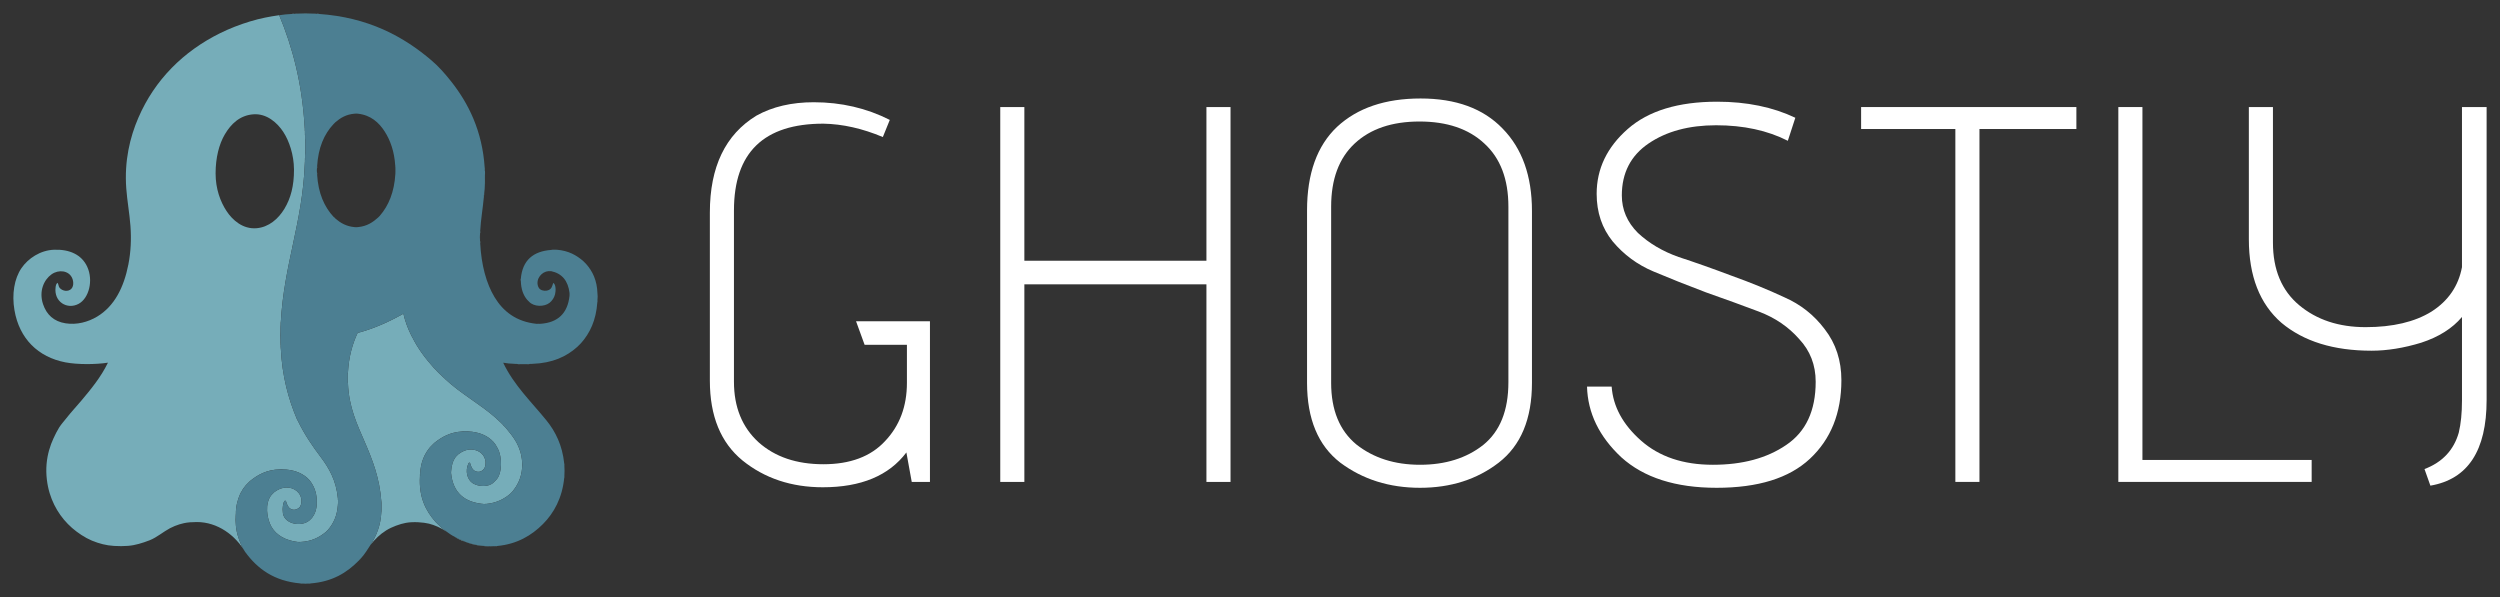 <?xml version="1.0" encoding="UTF-8" standalone="no"?>
<svg
   xmlns:dc="http://purl.org/dc/elements/1.1/"
   xmlns:cc="http://creativecommons.org/ns#"
   xmlns:rdf="http://www.w3.org/1999/02/22-rdf-syntax-ns#"
   xmlns:svg="http://www.w3.org/2000/svg"
   xmlns="http://www.w3.org/2000/svg"
   xmlns:sodipodi="http://sodipodi.sourceforge.net/DTD/sodipodi-0.dtd"
   xmlns:inkscape="http://www.inkscape.org/namespaces/inkscape"
   version="1.1"
   id="Layer_1"
   x="0px"
   y="0px"
   width="1867.395"
   height="446.06"
   viewBox="0 0 1867.395 446.06"
   enable-background="new 0 0 841.89 1190.55"
   xml:space="preserve"
   sodipodi:docname="logo.svg"
   inkscape:version="1.0 (4035a4fb49, 2020-05-01)"><rect x="0" y="0" width="1867.395" height="446.06" fill="#333333" stroke="none"/><defs
   id="defs233" /><sodipodi:namedview
   inkscape:pagecheckerboard="true"
   inkscape:document-rotation="0"
   pagecolor="#ffffff"
   bordercolor="#666666"
   borderopacity="1"
   objecttolerance="10"
   gridtolerance="10"
   guidetolerance="10"
   inkscape:pageopacity="0"
   inkscape:pageshadow="2"
   inkscape:window-width="1920"
   inkscape:window-height="1017"
   id="namedview231"
   showgrid="false"
   fit-margin-top="10"
   fit-margin-left="10"
   fit-margin-right="10"
   fit-margin-bottom="10"
   inkscape:zoom="0.71395571"
   inkscape:cx="695.60522"
   inkscape:cy="188.07402"
   inkscape:window-x="1912"
   inkscape:window-y="-8"
   inkscape:window-maximized="1"
   inkscape:current-layer="Layer_1" />
<g
   id="g228"
   transform="translate(-205.003,-407.201)">
	<path
   fill-rule="evenodd"
   clip-rule="evenodd"
   fill="#76adb9"
   d="m 428.081,417.351 c 3.12,-0.2 7.08,-0.2 10.2,0 -3.4,0 -6.801,0 -10.2,0 z"
   id="path2" />
	<path
   fill-rule="evenodd"
   clip-rule="evenodd"
   fill="#76adb9"
   d="m 425.321,417.47 c 0.402,-0.277 1.317,-0.042 1.92,-0.12 -0.403,0.278 -1.318,0.043 -1.92,0.12 z"
   id="path4" />
	<path
   fill-rule="evenodd"
   clip-rule="evenodd"
   fill="#76adb9"
   d="m 439.121,417.351 c 0.602,0.078 1.518,-0.157 1.92,0.12 -0.603,-0.078 -1.518,0.157 -1.92,-0.12 z"
   id="path6" />
	<path
   fill-rule="evenodd"
   clip-rule="evenodd"
   fill="#76adb9"
   d="m 423.281,417.59 c 0.244,-0.275 0.996,-0.043 1.439,-0.12 -0.243,0.276 -0.995,0.044 -1.439,0.12 z"
   id="path8" />
	<path
   fill-rule="evenodd"
   clip-rule="evenodd"
   fill="#76adb9"
   d="m 443.081,417.59 c -0.443,-0.077 -1.195,0.155 -1.44,-0.12 0.443,0.077 1.195,-0.155 1.44,0.12 z"
   id="path10" />
	<path
   fill-rule="evenodd"
   clip-rule="evenodd"
   fill="#6092a2"
   d="m 469.841,492.11 c 0.523,-0.199 1.877,-0.199 2.4,0 -0.8,0 -1.6,0 -2.4,0 z"
   id="path12" />
	<path
   fill-rule="evenodd"
   clip-rule="evenodd"
   fill="#6092a2"
   d="m 432.521,501.591 c 0.274,0.166 0.045,0.835 0.12,1.2 -0.274,-0.167 -0.045,-0.836 -0.12,-1.2 z"
   id="path14" />
	<path
   fill-rule="evenodd"
   clip-rule="evenodd"
   fill="#6092a2"
   d="m 432.641,503.871 c 0.275,0.206 0.044,0.916 0.12,1.32 -0.275,-0.206 -0.044,-0.917 -0.12,-1.32 z"
   id="path16" />
	<path
   fill-rule="evenodd"
   clip-rule="evenodd"
   fill="#6092a2"
   d="m 432.761,506.63 c 0.277,0.363 0.043,1.238 0.12,1.8 -0.277,-0.363 -0.042,-1.237 -0.12,-1.8 z"
   id="path18" />
	<path
   fill-rule="evenodd"
   clip-rule="evenodd"
   fill="#6092a2"
   d="m 432.881,510.71 c 0.279,1.121 0.041,2.76 0.12,4.08 -0.279,-1.12 -0.04,-2.759 -0.12,-4.08 z"
   id="path20" />
	<path
   fill-rule="evenodd"
   clip-rule="evenodd"
   fill="#6092a2"
   d="m 433.001,518.75 c -0.079,1.36 0.159,3.04 -0.12,4.2 0.08,-1.36 -0.159,-3.039 0.12,-4.2 z"
   id="path22" />
	<path
   fill-rule="evenodd"
   clip-rule="evenodd"
   fill="#6092a2"
   d="m 432.881,525.11 c -0.077,0.562 0.157,1.437 -0.12,1.8 0.078,-0.562 -0.157,-1.436 0.12,-1.8 z"
   id="path24" />
	<path
   fill-rule="evenodd"
   clip-rule="evenodd"
   fill="#6092a2"
   d="m 432.761,528.351 c -0.076,0.443 0.155,1.195 -0.12,1.44 0.077,-0.444 -0.156,-1.196 0.12,-1.44 z"
   id="path26" />
	<path
   fill-rule="evenodd"
   clip-rule="evenodd"
   fill="#76adb9"
   d="m 500.201,530.631 c 0.273,0.166 0.045,0.835 0.12,1.2 -0.273,-0.167 -0.045,-0.836 -0.12,-1.2 z"
   id="path28" />
	<path
   fill-rule="evenodd"
   clip-rule="evenodd"
   fill="#76adb9"
   d="m 441.761,532.911 c 0.077,-0.483 -0.156,-1.276 0.12,-1.56 -0.077,0.482 0.156,1.275 -0.12,1.56 z"
   id="path30" />
	<path
   fill-rule="evenodd"
   clip-rule="evenodd"
   fill="#6092a2"
   d="m 500.321,531.831 c 0.2,1.481 0.2,3.799 0,5.28 0,-1.76 0,-3.52 0,-5.28 z"
   id="path32" />
	<path
   fill-rule="evenodd"
   clip-rule="evenodd"
   fill="#6092a2"
   d="m 441.761,532.911 c 0,1.04 0,2.08 0,3.12 -0.199,-0.762 -0.199,-2.359 0,-3.12 z"
   id="path34" />
	<path
   fill-rule="evenodd"
   clip-rule="evenodd"
   fill="#76adb9"
   d="m 441.761,536.031 c 0.276,0.323 0.043,1.157 0.12,1.68 -0.277,-0.324 -0.043,-1.158 -0.12,-1.68 z"
   id="path36" />
	<path
   fill-rule="evenodd"
   clip-rule="evenodd"
   fill="#76adb9"
   d="m 567.161,543.591 c 0.04,0 0.08,0 0.12,0 -0.076,0.404 0.154,1.114 -0.12,1.32 0,-0.44 0,-0.88 0,-1.32 z"
   id="path38" />
	<path
   fill-rule="evenodd"
   clip-rule="evenodd"
   fill="#6092a2"
   d="m 469.601,576.831 c 0.96,0 1.921,0 2.881,0 -0.683,0.199 -2.199,0.199 -2.881,0 z"
   id="path40" />
	<path
   fill-rule="evenodd"
   clip-rule="evenodd"
   fill="#76adb9"
   d="m 563.562,581.511 c 0.077,-0.562 -0.157,-1.437 0.12,-1.8 -0.078,0.562 0.156,1.436 -0.12,1.8 z"
   id="path42" />
	<path
   fill-rule="evenodd"
   clip-rule="evenodd"
   fill="#6092a2"
   d="m 563.562,581.631 c 0,1.76 0,3.52 0,5.28 -0.201,-1.481 -0.201,-3.8 0,-5.28 z"
   id="path44" />
	<path
   fill-rule="evenodd"
   clip-rule="evenodd"
   fill="#76adb9"
   d="m 563.562,587.271 c 0.276,0.324 0.042,1.158 0.12,1.68 -0.278,-0.324 -0.043,-1.158 -0.12,-1.68 z"
   id="path46" />
	<path
   fill-rule="evenodd"
   clip-rule="evenodd"
   fill="#6092a2"
   d="m 614.682,609.711 c 0.364,-0.199 1.556,-0.199 1.92,0 -0.641,0 -1.281,0 -1.92,0 z"
   id="path48" />
	<path
   fill-rule="evenodd"
   clip-rule="evenodd"
   fill="#76adb9"
   d="m 594.041,615.23 c 0,0.641 0,1.28 0,1.92 -0.199,-0.364 -0.199,-1.555 0,-1.92 z"
   id="path50" />
	<path
   fill-rule="evenodd"
   clip-rule="evenodd"
   fill="#76adb9"
   d="m 612.881,624.351 c -0.168,0.199 -1.151,0.199 -1.319,0 0.439,0 0.879,0 1.319,0 z"
   id="path52" />
	<path
   fill-rule="evenodd"
   clip-rule="evenodd"
   fill="#6092a2"
   d="m 630.401,625.911 c 0.199,0.482 0.199,1.797 0,2.279 0,-0.759 0,-1.519 0,-2.279 z"
   id="path54" />
	<path
   fill-rule="evenodd"
   clip-rule="evenodd"
   fill="#76adb9"
   d="m 651.281,626.511 c 0.2,1.201 0.2,3.239 0,4.44 0,-1.48 0,-2.96 0,-4.44 z"
   id="path56" />
	<path
   fill-rule="evenodd"
   clip-rule="evenodd"
   fill="#6092a2"
   d="m 414.761,647.631 c -0.075,0.364 0.154,1.033 -0.12,1.2 0.075,-0.365 -0.154,-1.034 0.12,-1.2 z"
   id="path58" />
	<path
   fill-rule="evenodd"
   clip-rule="evenodd"
   fill="#6092a2"
   d="m 605.801,649.071 c 0.841,0 1.681,0 2.521,0 -0.563,0.2 -1.958,0.2 -2.521,0 z"
   id="path60" />
	<path
   fill-rule="evenodd"
   clip-rule="evenodd"
   fill="#6092a2"
   d="m 414.641,650.271 c -0.078,0.562 0.157,1.438 -0.12,1.801 0.078,-0.563 -0.157,-1.438 0.12,-1.801 z"
   id="path62" />
	<path
   fill-rule="evenodd"
   clip-rule="evenodd"
   fill="#6092a2"
   d="m 414.521,654.591 c 0,2.04 0,4.08 0,6.12 -0.2,-1.761 -0.2,-4.359 0,-6.12 z"
   id="path64" />
	<path
   fill-rule="evenodd"
   clip-rule="evenodd"
   fill="#6092a2"
   d="m 414.521,663.11 c 0.277,0.363 0.042,1.238 0.12,1.801 -0.277,-0.363 -0.042,-1.238 -0.12,-1.801 z"
   id="path66" />
	<path
   fill-rule="evenodd"
   clip-rule="evenodd"
   fill="#6092a2"
   d="m 414.641,666.23 c 0.274,0.206 0.044,0.916 0.12,1.32 -0.275,-0.204 -0.044,-0.915 -0.12,-1.32 z"
   id="path68" />
	<path
   fill-rule="evenodd"
   clip-rule="evenodd"
   fill="#76adb9"
   d="m 591.521,679.071 c 0.68,0 1.359,0 2.04,0 0,0.039 0,0.08 0,0.119 -0.641,-0.078 -1.597,0.159 -2.04,-0.119 z"
   id="path70" />
	<path
   fill-rule="evenodd"
   clip-rule="evenodd"
   fill="#6092a2"
   d="m 593.562,679.19 c 0,-0.039 0,-0.08 0,-0.119 1.72,0 3.439,0 5.16,0 0,0.039 0,0.08 0,0.119 -1.721,0 -3.441,0 -5.16,0 z"
   id="path72" />
	<path
   fill-rule="evenodd"
   clip-rule="evenodd"
   fill="#76adb9"
   d="m 598.722,679.19 c 0,-0.039 0,-0.08 0,-0.119 0.6,0 1.199,0 1.8,0 -0.364,0.277 -1.239,0.042 -1.8,0.119 z"
   id="path74" />
	<path
   fill-rule="evenodd"
   clip-rule="evenodd"
   fill="#6092a2"
   d="m 464.921,685.431 c -0.077,0.483 0.156,1.276 -0.12,1.561 0.077,-0.484 -0.156,-1.277 0.12,-1.561 z"
   id="path76" />
	<path
   fill-rule="evenodd"
   clip-rule="evenodd"
   fill="#6092a2"
   d="m 464.801,691.791 c 0.276,0.284 0.043,1.077 0.12,1.56 -0.276,-0.284 -0.043,-1.077 -0.12,-1.56 z"
   id="path78" />
	<path
   fill-rule="evenodd"
   clip-rule="evenodd"
   fill="#6092a2"
   d="m 550.361,729.471 c 0.205,-0.274 0.916,-0.044 1.32,-0.12 -0.205,0.275 -0.915,0.045 -1.32,0.12 z"
   id="path80" />
	<path
   fill-rule="evenodd"
   clip-rule="evenodd"
   fill="#6092a2"
   d="m 553.602,729.351 c 0.443,0.077 1.195,-0.155 1.439,0.12 -0.443,-0.076 -1.195,0.155 -1.439,-0.12 z"
   id="path82" />
	<path
   fill-rule="evenodd"
   clip-rule="evenodd"
   fill="#6092a2"
   d="m 567.642,751.791 c 0.199,0.443 0.199,1.717 0,2.16 0,-0.72 0,-1.44 0,-2.16 z"
   id="path84" />
	<path
   fill-rule="evenodd"
   clip-rule="evenodd"
   fill="#6092a2"
   d="m 595.001,752.151 c 0.2,1.24 0.2,3.318 0,4.56 0,-1.52 0,-3.04 0,-4.56 z"
   id="path86" />
	<path
   fill-rule="evenodd"
   clip-rule="evenodd"
   fill="#6092a2"
   d="m 626.441,753.471 c 0.275,0.245 0.043,0.997 0.12,1.44 -0.275,-0.245 -0.043,-0.996 -0.12,-1.44 z"
   id="path88" />
	<path
   fill-rule="evenodd"
   clip-rule="evenodd"
   fill="#6092a2"
   d="m 626.562,755.031 c 0.2,2.24 0.2,5.319 0,7.56 0,-2.52 0,-5.04 0,-7.56 z"
   id="path90" />
	<path
   fill-rule="evenodd"
   clip-rule="evenodd"
   fill="#6092a2"
   d="m 414.041,757.791 c 0.404,-0.199 1.636,-0.199 2.04,0 -0.68,0 -1.36,0 -2.04,0 z"
   id="path92" />
	<path
   fill-rule="evenodd"
   clip-rule="evenodd"
   fill="#6092a2"
   d="m 541.961,759.471 c 0,0.44 0,0.88 0,1.32 -0.198,-0.168 -0.198,-1.151 0,-1.32 z"
   id="path94" />
	<path
   fill-rule="evenodd"
   clip-rule="evenodd"
   fill="#6092a2"
   d="m 518.801,761.151 c -0.078,0.602 0.157,1.517 -0.12,1.92 0.078,-0.602 -0.158,-1.517 0.12,-1.92 z"
   id="path96" />
	<path
   fill-rule="evenodd"
   clip-rule="evenodd"
   fill="#6092a2"
   d="m 626.562,762.711 c -0.077,0.443 0.155,1.195 -0.12,1.44 0.076,-0.443 -0.156,-1.195 0.12,-1.44 z"
   id="path98" />
	<path
   fill-rule="evenodd"
   clip-rule="evenodd"
   fill="#6092a2"
   d="m 419.321,771.351 c 0.483,0.077 1.276,-0.155 1.56,0.12 -0.483,-0.077 -1.276,0.156 -1.56,-0.12 z"
   id="path100" />
	<path
   fill-rule="evenodd"
   clip-rule="evenodd"
   fill="#6092a2"
   d="m 457.361,779.392 c 0.274,0.205 0.044,0.915 0.12,1.319 -0.275,-0.205 -0.044,-0.916 -0.12,-1.319 z"
   id="path102" />
	<path
   fill-rule="evenodd"
   clip-rule="evenodd"
   fill="#6092a2"
   d="m 441.641,780.831 c 0.2,0.483 0.2,1.797 0,2.28 0,-0.76 0,-1.52 0,-2.28 z"
   id="path104" />
	<path
   fill-rule="evenodd"
   clip-rule="evenodd"
   fill="#6092a2"
   d="m 489.881,781.911 c 0.274,0.205 0.044,0.916 0.12,1.32 -0.274,-0.206 -0.044,-0.916 -0.12,-1.32 z"
   id="path106" />
	<path
   fill-rule="evenodd"
   clip-rule="evenodd"
   fill="#6092a2"
   d="m 457.481,783.351 c -0.075,0.365 0.153,1.034 -0.12,1.2 0.076,-0.364 -0.154,-1.033 0.12,-1.2 z"
   id="path108" />
	<path
   fill-rule="evenodd"
   clip-rule="evenodd"
   fill="#6092a2"
   d="m 566.921,783.711 c 0.245,-0.275 0.997,-0.043 1.44,-0.12 -0.245,0.275 -0.997,0.044 -1.44,0.12 z"
   id="path110" />
	<path
   fill-rule="evenodd"
   clip-rule="evenodd"
   fill="#6092a2"
   d="m 416.201,786.231 c 0,0.88 0,1.76 0,2.64 -0.2,-0.602 -0.2,-2.038 0,-2.64 z"
   id="path112" />
	<path
   fill-rule="evenodd"
   clip-rule="evenodd"
   fill="#6092a2"
   d="m 423.881,787.911 c 0.48,0 0.96,0 1.44,0 -0.207,0.199 -1.233,0.199 -1.44,0 z"
   id="path114" />
	<path
   fill-rule="evenodd"
   clip-rule="evenodd"
   fill="#6092a2"
   d="m 490.001,788.271 c -0.075,0.364 0.153,1.033 -0.12,1.199 0.075,-0.364 -0.153,-1.032 0.12,-1.199 z"
   id="path116" />
	<path
   fill-rule="evenodd"
   clip-rule="evenodd"
   fill="#6092a2"
   d="m 381.161,791.392 c -0.076,0.403 0.155,1.114 -0.12,1.319 0.076,-0.403 -0.155,-1.114 0.12,-1.319 z"
   id="path118" />
	<path
   fill-rule="evenodd"
   clip-rule="evenodd"
   fill="#6092a2"
   d="m 381.041,793.431 c 0,1.36 0,2.721 0,4.08 -0.2,-1.081 -0.2,-2.999 0,-4.08 z"
   id="path120" />
	<path
   fill-rule="evenodd"
   clip-rule="evenodd"
   fill="#6092a2"
   d="m 427.48,812.031 c 0.641,0 1.28,0 1.921,0 -0.364,0.199 -1.555,0.199 -1.921,0 z"
   id="path122" />
	<path
   fill-rule="evenodd"
   clip-rule="evenodd"
   fill="#76adb9"
   d="m 574.841,815.151 c 0.245,-0.275 0.997,-0.044 1.44,-0.12 -0.245,0.276 -0.996,0.043 -1.44,0.12 z"
   id="path124" />
	<path
   fill-rule="evenodd"
   clip-rule="evenodd"
   fill="#76adb9"
   d="m 429.401,842.991 c 0.522,0.077 1.356,-0.156 1.68,0.12 -0.522,-0.077 -1.356,0.157 -1.68,-0.12 z"
   id="path126" />
	<path
   fill-rule="evenodd"
   clip-rule="evenodd"
   fill="#76adb9"
   d="m 435.281,843.111 c 0.323,-0.276 1.157,-0.043 1.68,-0.12 -0.323,0.277 -1.157,0.043 -1.68,0.12 z"
   id="path128" />
	<path
   fill-rule="evenodd"
   clip-rule="evenodd"
   fill="#76adb9"
   d="m 432.041,843.111 c 0.76,0 1.52,0 2.28,0 -0.483,0.2 -1.797,0.2 -2.28,0 z"
   id="path130" />
	<path
   fill-rule="evenodd"
   clip-rule="evenodd"
   fill="#76adb9"
   d="m 413.561,418.55 c 9.999,24.002 17.063,50.937 18.959,83.041 0.075,0.364 -0.153,1.033 0.12,1.2 0,0.36 0,0.72 0,1.08 0.076,0.404 -0.154,1.115 0.12,1.32 0,0.48 0,0.96 0,1.44 0.078,0.562 -0.157,1.437 0.12,1.8 0,0.76 0,1.52 0,2.28 0.08,1.321 -0.159,2.959 0.12,4.08 0,1.32 0,2.64 0,3.96 -0.279,1.161 -0.04,2.839 -0.12,4.2 0,0.72 0,1.44 0,2.16 -0.277,0.363 -0.042,1.238 -0.12,1.8 0,0.48 0,0.96 0,1.44 -0.275,0.245 -0.043,0.997 -0.12,1.44 -1.678,43.562 -15.531,74.949 -17.88,117.84 -0.273,0.166 -0.044,0.835 -0.12,1.2 0,0.479 0,0.96 0,1.439 -0.277,0.363 -0.042,1.238 -0.12,1.801 0,0.84 0,1.68 0,2.52 -0.2,1.761 -0.2,4.359 0,6.12 0,0.8 0,1.6 0,2.399 0.078,0.562 -0.157,1.438 0.12,1.801 0,0.439 0,0.88 0,1.319 0.076,0.404 -0.155,1.115 0.12,1.32 0.971,20.59 5.6,37.52 12,52.681 0.295,0.505 0.479,1.121 0.84,1.56 4.854,9.965 10.599,18.407 16.92,26.76 6.266,8.277 11.636,17.712 12.841,30.841 0.075,0.403 -0.155,1.114 0.12,1.319 0,0.88 0,1.76 0,2.64 -0.274,0.167 -0.045,0.836 -0.12,1.2 -0.55,7.931 -3.303,13.658 -7.2,18.24 -0.65,0.55 -1.25,1.15 -1.8,1.8 -4.841,3.96 -10.564,7.036 -18.96,7.44 -0.641,0 -1.28,0 -1.921,0 -8.768,-1.038 -15.962,-4.803 -19.68,-11.28 -3.63,-6.324 -5.143,-17.648 0,-23.88 0.73,-0.63 1.41,-1.31 2.04,-2.04 2.459,-1.86 5.274,-3.366 9.48,-3.48 0.284,0.276 1.077,0.043 1.56,0.12 5.677,0.749 10.494,5.687 9,12.36 -0.129,0.574 -0.475,1.162 -0.72,1.8 -0.45,0.35 -0.851,0.75 -1.2,1.2 -0.803,0.437 -1.567,0.912 -2.64,1.08 -0.48,0 -0.96,0 -1.44,0 -2.256,-0.355 -3.777,-1.991 -4.68,-4.561 -0.225,-0.639 -0.492,-2.044 -0.96,-2.159 -1.386,-0.342 -1.982,3.753 -2.04,5.04 -0.199,0.602 -0.199,2.037 0,2.64 -0.242,9.745 13.784,12.456 20.041,6.96 0.649,-0.55 1.25,-1.149 1.8,-1.8 2.115,-2.725 3.478,-6.202 3.6,-10.92 0.2,-0.483 0.2,-1.797 0,-2.28 -0.287,-6.553 -2.472,-11.208 -5.52,-15 -0.59,-0.69 -1.23,-1.33 -1.92,-1.92 -4.39,-3.69 -10.237,-5.924 -18.12,-6.12 -0.404,-0.199 -1.636,-0.199 -2.04,0 -10.072,0.288 -16.582,4.139 -22.32,8.76 -0.49,0.39 -0.93,0.83 -1.32,1.32 -0.107,0.053 -0.215,0.105 -0.24,0.24 -0.53,0.43 -1.01,0.909 -1.44,1.439 -1.303,1.577 -2.573,3.188 -3.48,5.16 -0.477,0.403 -0.616,1.145 -0.96,1.68 -1.813,4.227 -3.183,8.897 -3.12,15.001 -0.274,0.205 -0.044,0.916 -0.12,1.319 0,0.24 0,0.48 0,0.72 -0.2,1.081 -0.2,2.999 0,4.08 0.245,6.795 2.031,12.05 4.2,16.92 0.303,0.457 0.405,1.116 0.84,1.44 0.516,1.364 1.356,2.403 2.04,3.601 -7.163,-12.287 -20.424,-22.32 -36.12,-22.32 -3.68,0 -6.991,0.266 -9.6,0.84 -4.44,0.977 -9.144,2.683 -14.16,6 -2.589,1.712 -4.946,3.335 -7.44,4.8 -2.596,1.524 -5.283,2.548 -8.16,3.48 -5.653,1.832 -9.681,2.879 -17.16,2.88 -7.764,0.001 -12.103,-0.802 -17.52,-2.521 -5.922,-1.879 -10.851,-4.66 -15.84,-8.399 -9.072,-6.801 -16.355,-16.524 -20.04,-28.681 -1.876,-6.189 -2.979,-14.109 -2.28,-21.84 0.651,-7.207 2.594,-13.564 5.16,-19.08 1.32,-2.836 2.65,-5.571 4.2,-8.04 1.527,-2.433 3.494,-4.541 5.28,-6.84 3.526,-4.539 7.438,-8.644 11.16,-13.08 7.439,-8.866 14.689,-17.614 20.04,-28.56 -9.203,1.418 -22.797,1.489 -31.8,-0.24 -20.415,-3.921 -34.424,-17.742 -38.041,-39 -2.024,-11.901 -0.167,-23.517 5.28,-31.44 4.882,-7.102 13.897,-13.308 24.36,-13.68 11.73,-0.417 20.645,3.838 24.72,12.72 4.688,10.216 1.316,23.572 -6.48,27.72 -8.47,4.507 -18.535,-1.493 -17.16,-12.359 0.139,-1.098 0.357,-2.635 1.44,-3.36 0.71,0.783 0.672,2.316 1.32,3.36 1.199,1.931 5.055,3.732 8.16,1.8 2.74,-1.706 2.728,-5.899 1.44,-8.76 -2.54,-5.64 -10.041,-6.51 -15.36,-2.761 -5.691,4.012 -9.625,12.593 -6.36,22.32 2.619,7.801 8.051,12.899 16.8,14.28 8.374,1.321 16.853,-0.956 23.64,-5.04 12.906,-7.766 19.926,-21.836 23.28,-38.88 1.807,-9.181 2.296,-18.791 1.56,-28.8 -0.682,-9.275 -2.413,-18.496 -3.12,-27.96 -1.548,-20.725 2.808,-38.432 9,-52.8 12.284,-28.503 33.74,-49.72 61.08,-63.24 7.164,-3.542 14.645,-6.429 22.32,-8.76 8.085,-2.455 14.471,-3.589 21.841,-4.68 z m -40.56,88.921 c -4.406,7.438 -6.959,17.613 -6.96,29.28 -10e-4,11.461 3.522,21.009 8.16,28.08 4.468,6.813 12.267,13.702 22.44,12.84 9.117,-0.772 16.246,-6.938 20.88,-14.64 4.56,-7.579 7.147,-16.924 7.08,-29.16 -0.061,-11.103 -3.622,-21.464 -8.04,-28.2 -4.344,-6.624 -12.254,-13.888 -22.44,-13.08 -10.135,0.804 -16.659,7.347 -21.12,14.88 z"
   id="path132" />
	<path
   fill-rule="evenodd"
   clip-rule="evenodd"
   fill="#76adb9"
   d="m 472.961,825.951 c 0.709,-0.531 0.842,-1.638 1.8,-1.92 -0.616,0.624 -1.098,1.382 -1.8,1.92 z"
   id="path134" />
	<path
   fill-rule="evenodd"
   clip-rule="evenodd"
   fill="#76adb9"
   d="m 481.841,814.071 c 4.289,-6.591 7.535,-14.226 8.04,-24.601 0.273,-0.166 0.045,-0.835 0.12,-1.199 0,-1.681 0,-3.36 0,-5.04 -0.076,-0.404 0.154,-1.115 -0.12,-1.32 -1.327,-17.842 -6.663,-31.178 -12.359,-44.4 -5.681,-13.184 -11.981,-26.139 -12.601,-44.16 -0.077,-0.482 0.156,-1.275 -0.12,-1.56 0,-1.601 0,-3.2 0,-4.8 0.276,-0.284 0.043,-1.077 0.12,-1.561 0.618,-11.622 3.288,-21.191 7.2,-29.52 12.711,-3.41 24.171,-8.709 34.2,-14.4 1.312,5.808 3.286,10.954 5.64,15.72 0.222,0.578 0.419,1.182 0.84,1.561 4.318,8.802 10.01,16.23 16.2,23.16 0.71,0.81 1.47,1.569 2.28,2.279 0,0.04 0,0.081 0,0.12 0.71,0.811 1.47,1.57 2.28,2.28 0.244,0.035 0.235,0.325 0.479,0.36 0.63,0.729 1.311,1.41 2.04,2.04 0.097,0.022 0.12,0.12 0.24,0.12 0.39,0.49 0.83,0.93 1.32,1.319 11.411,10.709 25.783,18.456 37.56,28.8 0.35,0.451 0.75,0.851 1.2,1.2 0.04,0 0.08,0 0.12,0 0.47,0.57 0.989,1.091 1.56,1.561 0.04,0 0.08,0 0.12,0 0.83,0.93 1.71,1.81 2.64,2.64 0.023,0.098 0.121,0.12 0.12,0.24 0.55,0.65 1.15,1.25 1.801,1.8 5.698,6.861 11.398,13.721 12.239,25.44 0,1.52 0,3.04 0,4.56 -0.613,7.747 -3.55,13.17 -7.319,17.76 -0.61,0.511 -1.171,1.07 -1.681,1.681 -4.542,3.818 -10.017,6.703 -17.64,7.439 -0.443,0.077 -1.195,-0.155 -1.44,0.12 -14.896,-1.063 -23.484,-8.436 -24.96,-22.92 0,-0.44 0,-0.88 0,-1.32 0.213,-4.627 1.418,-8.262 3.48,-11.04 0.689,-0.59 1.33,-1.229 1.92,-1.92 2.789,-2.052 6.203,-3.933 10.68,-3.479 5.109,0.518 8.959,3.851 9.601,8.76 0,0.72 0,1.44 0,2.16 -0.117,3.8 -3.39,6.625 -7.08,5.399 -2.628,-0.872 -3.707,-3.511 -4.44,-6.359 -0.313,-0.594 -1.087,10e-4 -1.2,0.359 -2.674,5.682 -0.947,12.236 3.36,14.881 4.237,2.601 11.734,3.003 15.48,-0.721 0.649,-0.55 1.25,-1.149 1.8,-1.8 4.714,-4.729 4.63,-17.401 1.2,-23.52 -0.263,-0.379 -0.327,-0.954 -0.721,-1.2 -0.566,-1.434 -1.506,-2.494 -2.399,-3.601 -0.55,-0.649 -1.15,-1.25 -1.801,-1.8 -4.118,-3.521 -9.588,-5.691 -16.8,-6.12 -0.244,-0.275 -0.996,-0.043 -1.439,-0.12 -0.641,0 -1.28,0 -1.92,0 -0.404,0.076 -1.115,-0.154 -1.32,0.12 -9.306,0.574 -15.513,4.248 -21,8.641 -0.53,0.43 -1.011,0.909 -1.44,1.439 -0.102,-0.021 -0.113,0.047 -0.12,0.12 -0.569,0.47 -1.09,0.99 -1.56,1.561 -4.14,4.98 -7.042,11.197 -7.44,19.92 -0.277,0.402 -0.042,1.317 -0.12,1.92 -0.966,15.693 4.53,25.945 11.641,33.96 0.75,0.85 1.55,1.649 2.399,2.399 0.098,0.023 0.12,0.121 0.24,0.12 0.39,0.49 0.83,0.931 1.32,1.32 1.285,1.234 2.801,2.239 4.2,3.36 -4.348,-2.855 -8.954,-4.859 -13.08,-5.88 -3.828,-0.947 -11.5,-1.649 -17.16,-0.601 -4.491,0.832 -10.466,2.955 -14.76,5.641 -4.645,2.906 -8.178,6.403 -11.64,10.682 z"
   id="path136" />
	<path
   fill-rule="evenodd"
   clip-rule="evenodd"
   fill="#76adb9"
   d="m 544.481,808.071 c 1.173,0.482 2.269,1.245 3.479,1.8 1.201,0.55 2.646,0.771 3.601,1.68 -2.453,-0.855 -4.94,-1.999 -7.08,-3.48 z"
   id="path138" />
	<path
   fill-rule="evenodd"
   clip-rule="evenodd"
   fill="#76adb9"
   d="m 551.682,811.551 c 6.374,2.506 13.81,3.95 23.039,3.601 -8.979,0.578 -16.903,-0.938 -23.039,-3.601 z"
   id="path140" />
	<path
   fill-rule="evenodd"
   clip-rule="evenodd"
   fill="#76adb9"
   d="m 636.281,666.23 c 0.83,-0.93 1.71,-1.81 2.64,-2.64 -0.829,0.931 -1.71,1.811 -2.64,2.64 z"
   id="path142" />
	<path
   fill-rule="evenodd"
   clip-rule="evenodd"
   fill="#76adb9"
   d="m 640.602,602.15 c 0.77,0.67 1.49,1.391 2.16,2.16 -0.771,-0.669 -1.491,-1.389 -2.16,-2.16 z"
   id="path144" />
	<path
   fill-rule="evenodd"
   clip-rule="evenodd"
   fill="#76adb9"
   d="m 598.722,631.071 c 0.529,0.43 1.01,0.909 1.439,1.439 -0.53,-0.429 -1.01,-0.909 -1.439,-1.439 z"
   id="path146" />
	<path
   fill-rule="evenodd"
   clip-rule="evenodd"
   fill="#76adb9"
   d="m 566.441,554.15 c -0.197,-0.64 0.101,-1.817 0.24,-2.52 0.014,0.934 -0.17,1.67 -0.24,2.52 z"
   id="path148" />
	<path
   fill-rule="evenodd"
   clip-rule="evenodd"
   fill="#4c7f92"
   d="m 538.481,804.231 c -1.399,-1.121 -2.915,-2.126 -4.2,-3.36 -0.39,-0.49 -0.83,-0.93 -1.32,-1.32 -0.12,10e-4 -0.143,-0.097 -0.24,-0.12 -0.75,-0.85 -1.55,-1.649 -2.399,-2.399 -7.11,-8.015 -12.606,-18.267 -11.641,-33.96 0.277,-0.403 0.042,-1.318 0.12,-1.92 0.398,-8.723 3.301,-14.939 7.44,-19.92 0.57,-0.471 1.09,-0.99 1.56,-1.561 0.007,-0.073 0.019,-0.142 0.12,-0.12 0.53,-0.43 1.011,-0.909 1.44,-1.439 5.487,-4.393 11.694,-8.066 21,-8.641 0.404,-0.075 1.114,0.155 1.32,-0.12 0.64,0 1.279,0 1.92,0 0.244,0.275 0.996,0.044 1.439,0.12 7.212,0.429 12.682,2.599 16.8,6.12 0.55,0.65 1.15,1.25 1.801,1.8 0.894,1.106 1.833,2.167 2.399,3.601 0.262,0.378 0.326,0.953 0.721,1.2 3.43,6.118 3.514,18.79 -1.2,23.52 -0.65,0.55 -1.25,1.15 -1.8,1.8 -3.746,3.724 -11.243,3.321 -15.48,0.721 -4.308,-2.645 -6.034,-9.199 -3.36,-14.881 0.28,-0.216 0.697,-0.745 1.2,-0.359 0.733,2.849 1.812,5.487 4.44,6.359 3.69,1.226 6.963,-1.6 7.08,-5.399 0.199,-0.443 0.199,-1.717 0,-2.16 -0.642,-4.909 -4.491,-8.242 -9.601,-8.76 -4.477,-0.453 -7.891,1.428 -10.68,3.479 -0.69,0.59 -1.33,1.23 -1.92,1.92 -2.062,2.778 -3.268,6.413 -3.48,11.04 -0.198,0.169 -0.198,1.152 0,1.32 1.476,14.484 10.064,21.856 24.96,22.92 0.443,-0.076 1.195,0.155 1.44,-0.12 7.623,-0.736 13.098,-3.621 17.64,-7.439 0.61,-0.51 1.171,-1.07 1.681,-1.681 3.77,-4.59 6.706,-10.013 7.319,-17.76 0.2,-1.241 0.2,-3.319 0,-4.56 -0.841,-11.72 -6.541,-18.579 -12.239,-25.44 -0.551,-0.65 -1.15,-1.25 -1.801,-1.8 10e-4,-0.12 -0.097,-0.143 -0.12,-0.24 -0.829,-0.93 -1.71,-1.81 -2.64,-2.64 -0.04,0 -0.08,0 -0.12,0 -0.47,-0.57 -0.989,-1.091 -1.56,-1.561 -0.04,0 -0.08,0 -0.12,0 -0.35,-0.45 -0.75,-0.85 -1.2,-1.2 -11.776,-10.344 -26.148,-18.091 -37.56,-28.8 -0.391,-0.49 -0.83,-0.93 -1.32,-1.319 -0.12,0 -0.144,-0.098 -0.24,-0.12 -0.63,-0.73 -1.31,-1.41 -2.04,-2.04 -0.244,-0.035 -0.235,-0.325 -0.479,-0.36 -0.71,-0.81 -1.471,-1.57 -2.28,-2.28 0,-0.039 0,-0.08 0,-0.12 -0.71,-0.81 -1.47,-1.569 -2.28,-2.279 -6.19,-6.93 -11.882,-14.358 -16.2,-23.16 -0.295,-0.506 -0.478,-1.122 -0.84,-1.561 -2.354,-4.766 -4.328,-9.912 -5.64,-15.72 -10.029,5.691 -21.489,10.99 -34.2,14.4 -3.912,8.328 -6.582,17.897 -7.2,29.52 -0.276,0.284 -0.043,1.077 -0.12,1.561 0,1.6 0,3.199 0,4.8 0.077,0.483 -0.156,1.276 0.12,1.56 0.619,18.021 6.92,30.977 12.601,44.16 5.696,13.223 11.032,26.559 12.359,44.4 0.076,0.404 -0.154,1.114 0.12,1.32 0,1.68 0,3.359 0,5.04 -0.273,0.166 -0.045,0.835 -0.12,1.199 -0.505,10.375 -3.751,18.01 -8.04,24.601 -2.237,3.441 -4.369,6.99 -7.08,9.96 -0.958,0.282 -1.091,1.389 -1.8,1.92 -8.75,8.931 -19.609,15.75 -36,17.04 -0.522,0.077 -1.356,-0.156 -1.68,0.12 -0.32,0 -0.641,0 -0.96,0 -0.761,0 -1.521,0 -2.28,0 -0.32,0 -0.64,0 -0.96,0 -0.323,-0.276 -1.157,-0.043 -1.68,-0.12 -19.832,-1.769 -32.172,-11.028 -41.28,-23.52 -0.684,-1.197 -1.524,-2.236 -2.04,-3.601 -0.303,-0.457 -0.405,-1.115 -0.84,-1.44 -2.169,-4.87 -3.955,-10.125 -4.2,-16.92 0,-1.359 0,-2.72 0,-4.08 0,-0.239 0,-0.479 0,-0.72 0.274,-0.205 0.044,-0.916 0.12,-1.319 -0.063,-6.104 1.307,-10.774 3.12,-15.001 0.477,-0.403 0.616,-1.144 0.96,-1.68 0.907,-1.973 2.177,-3.583 3.48,-5.16 0.53,-0.43 1.01,-0.909 1.44,-1.439 0.025,-0.135 0.133,-0.188 0.24,-0.24 0.49,-0.39 0.93,-0.83 1.32,-1.32 5.739,-4.621 12.248,-8.472 22.32,-8.76 0.68,0 1.36,0 2.04,0 7.883,0.196 13.73,2.43 18.12,6.12 0.59,0.69 1.229,1.33 1.92,1.92 3.048,3.792 5.232,8.447 5.52,15 0,0.76 0,1.52 0,2.28 -0.122,4.718 -1.484,8.195 -3.6,10.92 -0.65,0.55 -1.25,1.149 -1.8,1.8 -6.257,5.496 -20.282,2.785 -20.041,-6.96 0,-0.88 0,-1.76 0,-2.64 0.058,-1.287 0.654,-5.382 2.04,-5.04 0.468,0.115 0.736,1.521 0.96,2.159 0.902,2.569 2.424,4.205 4.68,4.561 0.207,0.199 1.233,0.199 1.44,0 1.072,-0.168 1.837,-0.644 2.64,-1.08 0.45,-0.35 0.851,-0.75 1.2,-1.2 0.245,-0.638 0.591,-1.226 0.72,-1.8 1.494,-6.674 -3.323,-11.611 -9,-12.36 -0.284,-0.275 -1.077,-0.043 -1.56,-0.12 -4.206,0.114 -7.021,1.62 -9.48,3.48 -0.73,0.63 -1.41,1.31 -2.04,2.04 -5.143,6.231 -3.63,17.556 0,23.88 3.718,6.478 10.912,10.242 19.68,11.28 0.365,0.199 1.557,0.199 1.921,0 8.396,-0.404 14.119,-3.48 18.96,-7.44 0.649,-0.55 1.25,-1.149 1.8,-1.8 3.897,-4.582 6.65,-10.31 7.2,-18.24 0.273,-0.166 0.045,-0.835 0.12,-1.2 0,-0.88 0,-1.76 0,-2.64 -0.076,-0.404 0.154,-1.114 -0.12,-1.319 -1.205,-13.129 -6.575,-22.563 -12.841,-30.841 -6.321,-8.353 -12.066,-16.795 -16.92,-26.76 -0.222,-0.578 -0.418,-1.182 -0.84,-1.56 -6.4,-15.161 -11.029,-32.091 -12,-52.681 -0.076,-0.404 0.155,-1.114 -0.12,-1.32 0,-0.439 0,-0.88 0,-1.319 -0.078,-0.562 0.157,-1.438 -0.12,-1.801 0,-0.8 0,-1.6 0,-2.399 0,-2.04 0,-4.08 0,-6.12 0,-0.84 0,-1.68 0,-2.52 0.277,-0.363 0.042,-1.238 0.12,-1.801 0,-0.479 0,-0.96 0,-1.439 0.273,-0.167 0.044,-0.836 0.12,-1.2 2.349,-42.892 16.202,-74.278 17.88,-117.84 0.275,-0.245 0.044,-0.997 0.12,-1.44 0,-0.48 0,-0.96 0,-1.44 0.277,-0.363 0.043,-1.238 0.12,-1.8 0,-0.72 0,-1.44 0,-2.16 0.279,-1.161 0.041,-2.84 0.12,-4.2 0,-1.32 0,-2.64 0,-3.96 -0.079,-1.32 0.159,-2.959 -0.12,-4.08 0,-0.76 0,-1.52 0,-2.28 -0.077,-0.562 0.157,-1.437 -0.12,-1.8 0,-0.48 0,-0.96 0,-1.44 -0.076,-0.404 0.155,-1.114 -0.12,-1.32 0,-0.36 0,-0.72 0,-1.08 -0.075,-0.365 0.154,-1.034 -0.12,-1.2 -1.896,-32.104 -8.961,-59.039 -18.959,-83.041 3.09,-0.47 6.294,-0.826 9.72,-0.96 0.443,-0.077 1.195,0.155 1.439,-0.12 0.2,0 0.4,0 0.601,0 0.602,-0.078 1.517,0.158 1.92,-0.12 0.28,0 0.56,0 0.84,0 3.399,0 6.8,0 10.2,0 0.279,0 0.56,0 0.84,0 0.402,0.277 1.317,0.042 1.92,0.12 0.2,0 0.4,0 0.6,0 0.245,0.275 0.997,0.043 1.44,0.12 36.784,2.51 63.187,16.667 84.48,34.92 5.245,4.497 9.979,9.887 14.399,15.48 13.011,16.458 23.3,37.035 25.08,64.44 0.079,0.722 -0.158,1.758 0.12,2.28 0.249,0.431 0.062,1.298 0.12,1.92 -0.28,2.08 -0.04,4.68 -0.12,6.96 0,0.44 0,0.88 0,1.32 -0.02,2.381 -0.197,4.603 -0.479,6.72 -0.14,0.702 -0.438,1.88 -0.24,2.52 -0.791,8.65 -2.256,16.625 -2.76,25.561 -0.277,0.363 -0.043,1.237 -0.12,1.8 0,0.04 0,0.08 0,0.12 -0.2,1.48 -0.2,3.799 0,5.28 0,0.12 0,0.24 0,0.36 0.077,0.523 -0.157,1.356 0.12,1.68 0.842,15.864 4.419,29.807 10.8,40.32 6.354,10.471 16.121,18.251 31.319,19.801 0.563,0.199 1.958,0.199 2.521,0 13.531,-0.789 20.666,-7.975 22.08,-20.881 0.199,-0.482 0.199,-1.797 0,-2.279 -1.097,-8.904 -5.52,-14.48 -13.8,-16.2 -0.364,-0.199 -1.556,-0.199 -1.92,0 -4.976,0.354 -9.605,5.718 -7.801,11.28 0.619,1.906 2.198,3.119 4.681,3.359 0.168,0.199 1.151,0.199 1.319,0 1.509,-0.219 2.658,-0.698 3.48,-1.56 1.092,-1.144 1.221,-2.761 1.92,-4.32 2.013,1.32 1.975,5.768 1.32,8.521 -0.622,2.612 -2.269,4.913 -4.08,6.359 -4.013,3.202 -11.847,3.077 -15.36,-0.84 -0.43,-0.53 -0.91,-1.01 -1.439,-1.439 -2.825,-3.376 -4.512,-7.889 -4.681,-13.921 0,-0.64 0,-1.279 0,-1.92 1.236,-13.483 9.047,-20.393 22.801,-21.36 1.4,-0.08 3.119,0.16 4.319,-0.12 8.552,0.729 14.461,4.1 19.44,8.399 0.67,0.771 1.39,1.49 2.16,2.16 4.813,5.426 8.232,12.247 8.52,22.2 0,1.48 0,2.96 0,4.44 -0.277,0.481 -0.041,1.478 -0.12,2.159 -0.927,13.314 -5.511,22.97 -12.24,30.48 -0.93,0.83 -1.81,1.71 -2.64,2.64 -8.096,7.305 -18.604,12.196 -33.48,12.721 -0.721,0.078 -1.758,-0.158 -2.279,0.12 -0.601,0 -1.2,0 -1.8,0 -1.721,0 -3.44,0 -5.16,0 -0.681,0 -1.36,0 -2.04,0 -0.522,-0.278 -1.559,-0.042 -2.28,-0.12 -3.003,-0.077 -5.794,-0.366 -8.4,-0.84 8.076,16.959 21.059,29.199 32.4,43.199 6.69,8.259 11.828,18.563 13.2,32.16 0.076,0.444 -0.155,1.195 0.12,1.44 0,0.04 0,0.08 0,0.12 0,2.52 0,5.04 0,7.56 0,0.04 0,0.08 0,0.12 -0.275,0.245 -0.044,0.997 -0.12,1.44 -1.474,14.965 -7.654,26.254 -15.96,34.56 -8.308,8.309 -19.131,14.943 -34.2,16.32 -0.443,0.076 -1.195,-0.155 -1.44,0.12 -0.04,0 -0.08,0 -0.12,0 -9.229,0.35 -16.665,-1.095 -23.039,-3.601 -0.041,0 -0.08,0 -0.12,0 -0.955,-0.908 -2.399,-1.13 -3.601,-1.68 -1.211,-0.555 -2.307,-1.317 -3.479,-1.8 -2.243,-1.038 -4.075,-2.485 -6.001,-3.839 z M 469.841,492.11 c -6.328,0.552 -10.569,3.19 -14.28,6.36 -0.529,0.43 -1.01,0.91 -1.439,1.44 -7.062,7.498 -11.412,17.708 -12.24,31.44 -0.276,0.284 -0.043,1.077 -0.12,1.56 -0.199,0.762 -0.199,2.358 0,3.12 0.077,0.522 -0.156,1.356 0.12,1.68 0.837,13.803 5.319,23.961 12.36,31.56 0.413,0.507 0.971,0.87 1.439,1.32 3.639,3.081 7.809,5.632 13.92,6.24 0.683,0.2 2.198,0.2 2.881,0 6.674,-0.646 11.023,-3.616 14.88,-7.08 0.49,-0.39 0.93,-0.83 1.319,-1.32 6.648,-7.672 10.83,-17.811 11.641,-31.32 0.2,-1.48 0.2,-3.799 0,-5.28 -0.075,-0.365 0.153,-1.034 -0.12,-1.2 -0.626,-10.078 -3.61,-18.665 -7.92,-25.32 -4.246,-6.557 -10.328,-12.164 -20.04,-13.2 -0.524,-0.199 -1.878,-0.199 -2.401,0 z"
   id="path150" />
	<path
   fill-rule="evenodd"
   clip-rule="evenodd"
   fill="#6092a2"
   d="m 532.961,799.551 c 0.49,0.391 0.931,0.83 1.32,1.32 -0.49,-0.39 -0.93,-0.83 -1.32,-1.32 z"
   id="path152" />
	<path
   fill-rule="evenodd"
   clip-rule="evenodd"
   fill="#6092a2"
   d="m 530.321,797.031 c 0.85,0.75 1.649,1.55 2.399,2.399 -0.849,-0.749 -1.649,-1.549 -2.399,-2.399 z"
   id="path154" />
	<path
   fill-rule="evenodd"
   clip-rule="evenodd"
   fill="#6092a2"
   d="m 526.241,741.231 c 0.47,-0.57 0.99,-1.091 1.56,-1.561 -0.47,0.571 -0.989,1.091 -1.56,1.561 z"
   id="path156" />
	<path
   fill-rule="evenodd"
   clip-rule="evenodd"
   fill="#6092a2"
   d="m 527.921,739.551 c 0.43,-0.53 0.91,-1.01 1.44,-1.439 -0.429,0.53 -0.91,1.009 -1.44,1.439 z"
   id="path158" />
	<path
   fill-rule="evenodd"
   clip-rule="evenodd"
   fill="#6092a2"
   d="m 571.841,735.591 c 0.65,0.55 1.251,1.15 1.801,1.8 -0.651,-0.55 -1.251,-1.15 -1.801,-1.8 z"
   id="path160" />
	<path
   fill-rule="evenodd"
   clip-rule="evenodd"
   fill="#6092a2"
   d="m 576.041,740.991 c 0.394,0.246 0.458,0.821 0.721,1.2 -0.395,-0.247 -0.459,-0.822 -0.721,-1.2 z"
   id="path162" />
	<path
   fill-rule="evenodd"
   clip-rule="evenodd"
   fill="#6092a2"
   d="m 573.762,767.511 c 0.55,-0.649 1.149,-1.25 1.8,-1.8 -0.55,0.65 -1.151,1.25 -1.8,1.8 z"
   id="path164" />
	<path
   fill-rule="evenodd"
   clip-rule="evenodd"
   fill="#6092a2"
   d="m 554.921,753.351 c 0.113,-0.358 0.887,-0.953 1.2,-0.359 -0.503,-0.387 -0.92,0.143 -1.2,0.359 z"
   id="path166" />
	<path
   fill-rule="evenodd"
   clip-rule="evenodd"
   fill="#6092a2"
   d="m 545.441,748.431 c 0.59,-0.689 1.229,-1.33 1.92,-1.92 -0.59,0.69 -1.23,1.33 -1.92,1.92 z"
   id="path168" />
	<path
   fill-rule="evenodd"
   clip-rule="evenodd"
   fill="#6092a2"
   d="m 586.001,776.151 c 0.51,-0.61 1.07,-1.17 1.681,-1.681 -0.51,0.611 -1.071,1.172 -1.681,1.681 z"
   id="path170" />
	<path
   fill-rule="evenodd"
   clip-rule="evenodd"
   fill="#6092a2"
   d="m 580.961,724.911 c 0.65,0.55 1.25,1.149 1.801,1.8 -0.651,-0.55 -1.251,-1.149 -1.801,-1.8 z"
   id="path172" />
	<path
   fill-rule="evenodd"
   clip-rule="evenodd"
   fill="#6092a2"
   d="m 578.201,722.031 c 0.93,0.83 1.811,1.71 2.64,2.64 -0.93,-0.83 -1.81,-1.71 -2.64,-2.64 z"
   id="path174" />
	<path
   fill-rule="evenodd"
   clip-rule="evenodd"
   fill="#6092a2"
   d="m 576.521,720.471 c 0.57,0.47 1.09,0.99 1.56,1.561 -0.57,-0.47 -1.09,-0.991 -1.56,-1.561 z"
   id="path176" />
	<path
   fill-rule="evenodd"
   clip-rule="evenodd"
   fill="#6092a2"
   d="m 575.201,719.271 c 0.45,0.351 0.851,0.75 1.2,1.2 -0.45,-0.35 -0.85,-0.749 -1.2,-1.2 z"
   id="path178" />
	<path
   fill-rule="evenodd"
   clip-rule="evenodd"
   fill="#6092a2"
   d="m 536.321,689.151 c 0.49,0.39 0.93,0.829 1.32,1.319 -0.49,-0.389 -0.93,-0.828 -1.32,-1.319 z"
   id="path180" />
	<path
   fill-rule="evenodd"
   clip-rule="evenodd"
   fill="#6092a2"
   d="m 534.041,686.991 c 0.73,0.63 1.41,1.31 2.04,2.04 -0.729,-0.63 -1.41,-1.31 -2.04,-2.04 z"
   id="path182" />
	<path
   fill-rule="evenodd"
   clip-rule="evenodd"
   fill="#6092a2"
   d="m 531.281,684.351 c 0.81,0.71 1.57,1.471 2.28,2.28 -0.81,-0.71 -1.57,-1.47 -2.28,-2.28 z"
   id="path184" />
	<path
   fill-rule="evenodd"
   clip-rule="evenodd"
   fill="#6092a2"
   d="m 529.001,681.951 c 0.811,0.71 1.57,1.47 2.28,2.279 -0.81,-0.709 -1.57,-1.469 -2.28,-2.279 z"
   id="path186" />
	<path
   fill-rule="evenodd"
   clip-rule="evenodd"
   fill="#6092a2"
   d="m 511.961,657.23 c 0.362,0.438 0.545,1.055 0.84,1.561 -0.421,-0.379 -0.618,-0.982 -0.84,-1.561 z"
   id="path188" />
	<path
   fill-rule="evenodd"
   clip-rule="evenodd"
   fill="#6092a2"
   d="m 385.241,814.431 c 0.436,0.325 0.537,0.983 0.84,1.44 -0.435,-0.324 -0.537,-0.983 -0.84,-1.44 z"
   id="path190" />
	<path
   fill-rule="evenodd"
   clip-rule="evenodd"
   fill="#6092a2"
   d="m 385.241,774.711 c -0.344,0.536 -0.483,1.276 -0.96,1.68 0.344,-0.536 0.483,-1.277 0.96,-1.68 z"
   id="path192" />
	<path
   fill-rule="evenodd"
   clip-rule="evenodd"
   fill="#6092a2"
   d="m 388.721,769.551 c 0.43,-0.53 0.91,-1.01 1.44,-1.439 -0.43,0.53 -0.91,1.009 -1.44,1.439 z"
   id="path194" />
	<path
   fill-rule="evenodd"
   clip-rule="evenodd"
   fill="#6092a2"
   d="m 390.401,767.871 c 0.39,-0.49 0.83,-0.931 1.32,-1.32 -0.39,0.49 -0.83,0.93 -1.32,1.32 z"
   id="path196" />
	<path
   fill-rule="evenodd"
   clip-rule="evenodd"
   fill="#6092a2"
   d="m 434.201,763.911 c 0.689,0.59 1.33,1.229 1.92,1.92 -0.69,-0.59 -1.33,-1.229 -1.92,-1.92 z"
   id="path198" />
	<path
   fill-rule="evenodd"
   clip-rule="evenodd"
   fill="#6092a2"
   d="m 436.241,795.831 c 0.55,-0.65 1.149,-1.25 1.8,-1.8 -0.55,0.651 -1.15,1.25 -1.8,1.8 z"
   id="path200" />
	<path
   fill-rule="evenodd"
   clip-rule="evenodd"
   fill="#6092a2"
   d="m 427.961,786.831 c 0.35,-0.45 0.75,-0.851 1.2,-1.2 -0.349,0.45 -0.75,0.85 -1.2,1.2 z"
   id="path202" />
	<path
   fill-rule="evenodd"
   clip-rule="evenodd"
   fill="#6092a2"
   d="m 407.801,776.871 c 0.63,-0.73 1.31,-1.41 2.04,-2.04 -0.63,0.731 -1.31,1.41 -2.04,2.04 z"
   id="path204" />
	<path
   fill-rule="evenodd"
   clip-rule="evenodd"
   fill="#6092a2"
   d="m 448.361,804.591 c 0.55,-0.649 1.149,-1.25 1.8,-1.8 -0.55,0.65 -1.15,1.25 -1.8,1.8 z"
   id="path206" />
	<path
   fill-rule="evenodd"
   clip-rule="evenodd"
   fill="#6092a2"
   d="m 426.761,720.231 c 0.422,0.378 0.618,0.981 0.84,1.56 -0.362,-0.438 -0.545,-1.055 -0.84,-1.56 z"
   id="path208" />
	<path
   fill-rule="evenodd"
   clip-rule="evenodd"
   fill="#76adb9"
   d="m 454.121,499.911 c 0.43,-0.53 0.91,-1.01 1.439,-1.44 -0.429,0.53 -0.909,1.009 -1.439,1.44 z"
   id="path210" />
	<path
   fill-rule="evenodd"
   clip-rule="evenodd"
   fill="#76adb9"
   d="m 454.241,569.271 c 0.533,0.387 1.062,0.777 1.439,1.32 -0.468,-0.451 -1.026,-0.814 -1.439,-1.32 z"
   id="path212" />
	<path
   fill-rule="evenodd"
   clip-rule="evenodd"
   fill="#76adb9"
   d="m 487.361,569.75 c 0.39,-0.49 0.829,-0.93 1.319,-1.32 -0.389,0.491 -0.828,0.931 -1.319,1.32 z"
   id="path214" />
	<path
   fill-rule="evenodd"
   clip-rule="evenodd"
   fill="#6092a2"
   d="m 567.161,543.591 c 0.08,-2.28 -0.16,-4.88 0.12,-6.96 0,2.32 0,4.64 0,6.96 -0.04,0 -0.08,0 -0.12,0 z"
   id="path216" />
	<path
   fill-rule="evenodd"
   clip-rule="evenodd"
   fill="#6092a2"
   d="m 651.281,630.951 c -0.078,0.682 0.158,1.678 -0.12,2.159 0.079,-0.681 -0.157,-1.677 0.12,-2.159 z"
   id="path218" />
	<path
   fill-rule="evenodd"
   clip-rule="evenodd"
   fill="#6092a2"
   d="m 600.521,679.071 c 0.521,-0.278 1.559,-0.042 2.279,-0.12 -0.521,0.278 -1.557,0.041 -2.279,0.12 z"
   id="path220" />
	<path
   fill-rule="evenodd"
   clip-rule="evenodd"
   fill="#6092a2"
   d="m 567.041,532.431 c 0.278,0.522 0.042,1.559 0.12,2.28 -0.278,-0.523 -0.041,-1.559 -0.12,-2.28 z"
   id="path222" />
	<path
   fill-rule="evenodd"
   clip-rule="evenodd"
   fill="#6092a2"
   d="m 616.842,593.871 c 1.2,-0.279 2.919,-0.041 4.319,-0.12 -1.2,0.279 -2.919,0.04 -4.319,0.12 z"
   id="path224" />
	<path
   fill-rule="evenodd"
   clip-rule="evenodd"
   fill="#6092a2"
   d="m 589.241,678.951 c 0.722,0.078 1.758,-0.158 2.28,0.12 -0.721,-0.079 -1.757,0.158 -2.28,-0.12 z"
   id="path226" />
</g>
<g
   style="font-weight:300;font-size:400px;line-height:1.25;font-family:'Advent Pro';-inkscape-font-specification:'Advent Pro Light';fill:#ffffff;fill-opacity:1"
   id="text122"
   aria-label="GHOSTLY"><path
     id="path183"
     d="m 548.233,157.166 v 128 q 0,28.4 18.4,45.2 18.4,16.4 48.4,16.4 30,0 46,-17.2 16.4,-17.2 16.4,-43.6 v -28.4 h -31.6 l -6.4,-17.6 h 55.2 v 120 h -13.6 l -4,-22 q -19.6,26 -62.4,26 -35.2,0 -60,-20 -24.4,-20 -24.4,-59.6 v -125.6 q 0,-51.2 34.8,-72.4 18,-10 42.8,-10 30.8,0 56.8,13.2 l -5.2,12.8 q -22.8,-9.6 -44.4,-10 -66.8,0 -66.8,64.8 z" /><path
     id="path185"
     d="m 747.152,79.966 h 18 V 194.766 h 136 V 79.966 h 18 V 359.966 h -18 v -147.6 h -136 v 147.6 h -18 z" /><path
     id="path187"
     d="m 976.308,285.966 v -128.8 q 0,-41.2 22.4,-62.4 22.8,-21.2 62.4,-21.2 39.6,0 61.2,22.4 22,22.4 22,61.6 v 128.4 q 0,40.4 -24.8,59.6 -24.4,18.8 -58.8,18.8 -34.4,0 -59.6,-18.8 -24.8,-19.2 -24.8,-59.6 z m 18,-131.6 v 131.6 q 0,30.4 18.8,46 19.2,15.2 47.6,15.2 28.4,0 47.2,-14.8 18.8,-15.2 18.8,-46.8 v -131.2 q 0,-30.8 -18,-47.2 -17.6,-16.4 -48.4,-16.4 -30.8,0 -48.4,16.4 -17.6,16.4 -17.6,47.2 z" /><path
     id="path189"
     d="m 1185.439,288.766 h 18.4 q 1.6,22.4 22,40.4 20.4,18 53.6,18 33.2,0 54.8,-14.8 22,-14.8 22,-47.2 0,-18.8 -12.4,-32 -12,-13.6 -30,-20.4 -18,-6.8 -39.6,-14.4 -21.2,-8 -39.2,-15.6 -18,-7.6 -30.4,-22.4 -12,-14.8 -12,-35.6 0,-28 23.2,-48.4 23.2,-20.4 66.8,-20.4 33.2,0 58.4,12 l -5.6,17.2 q -22.8,-11.6 -53.6,-11.6 -30.4,0 -50.4,13.6 -20,13.6 -20,38.8 0,16 12,28 12.4,11.6 30.4,18 18.4,6 39.6,14 21.2,7.6 39.2,16 18.4,8 30.4,24 12.4,16 12.4,38 0,36.8 -23.6,58.8 -23.2,21.6 -69.6,21.6 -46,0 -71.2,-22.8 -24.8,-23.2 -25.6,-52.8 z" /><path
     id="path191"
     d="m 1390.17,79.966 h 160.8 v 16.4 h -72.4 V 359.966 h -18 V 96.366 h -70.4 z" /><path
     id="path193"
     d="m 1582.308,79.966 h 18 V 343.566 h 126.4 v 16.4 h -144.4 z" /><path
     id="path195"
     d="m 1679.795,79.966 h 18 V 181.166 q 0,30.4 19.6,46.8 19.6,16.4 49.6,16.4 30.4,0 49.2,-11.6 18.8,-12 22.8,-33.2 V 79.966 h 18.4 V 298.766 q 0,56.8 -42,64 l -4.4,-12.4 q 20,-7.6 25.6,-27.2 2.4,-10 2.4,-24 v -62.4 q -10.8,12.8 -30.4,19.2 -19.6,6 -37.2,6 -42.4,0 -67.2,-20.8 -24.4,-21.2 -24.4,-62.4 z" /></g></svg>
